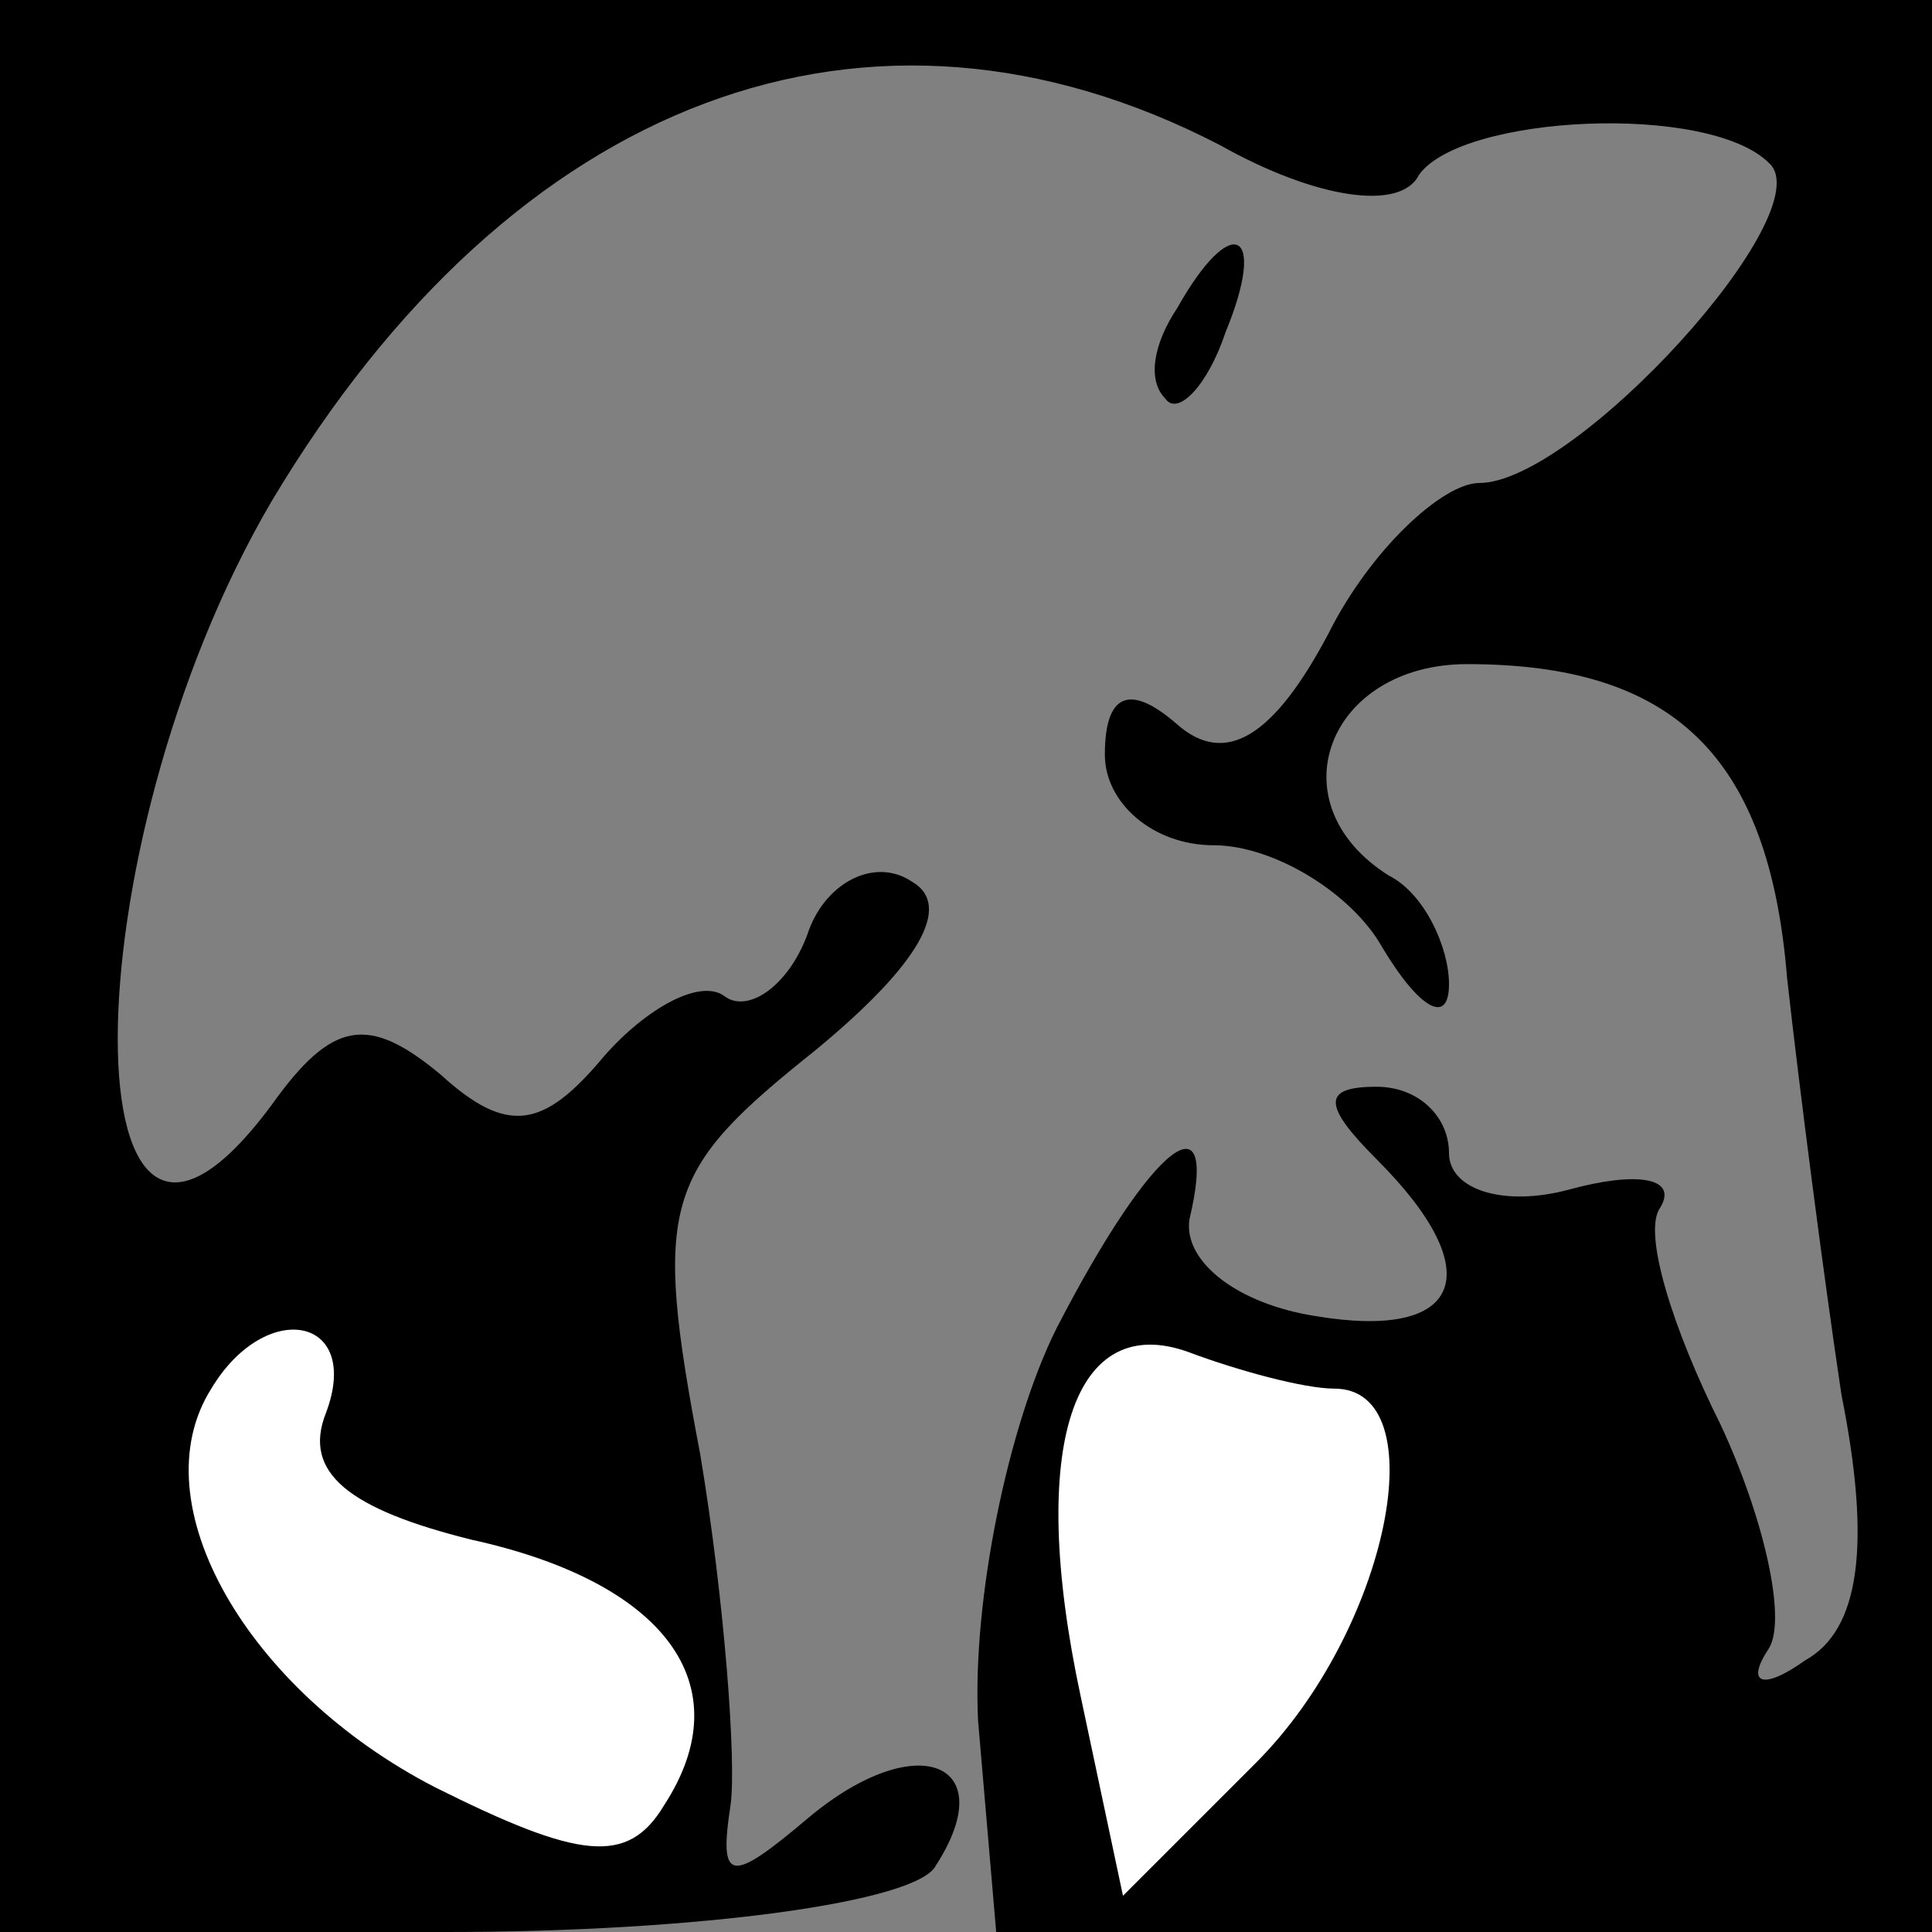<?xml version="1.0" standalone="no"?>
<!DOCTYPE svg PUBLIC "-//W3C//DTD SVG 20010904//EN"
 "http://www.w3.org/TR/2001/REC-SVG-20010904/DTD/svg10.dtd">
<svg version="1.0" xmlns="http://www.w3.org/2000/svg"
 width="32pt" height="32pt" viewBox="0 0 32 32"
 preserveAspectRatio="xMidYMid meet">
<rect x="0" y="0" width="32" height="32" fill="#808080" stroke="none"/>
<g transform="translate(0,32) scale(0.1,-0.1)"
fill="#000000" stroke="none">
<path fill="#000000" stroke="none" d="M0 160 l0 -160 74 0 c42 0 78 5 81 11
11 17 -3 23 -21 8 -13 -11 -15 -11 -13 2 1 7 -1 34 -5 58 -8 42 -6 47 19 67
17 14 23 24 16 28 -6 4 -14 0 -17 -8 -3 -9 -10 -14 -14 -11 -4 3 -13 -2 -20
-10 -10 -12 -16 -13 -27 -3 -12 10 -18 9 -28 -5 -34 -46 -34 42 0 100 40 67
99 89 157 59 16 -9 30 -11 33 -5 7 10 48 12 58 2 9 -8 -32 -53 -48 -53 -6 0
-18 -11 -25 -25 -9 -17 -17 -22 -25 -15 -8 7 -12 5 -12 -5 0 -8 8 -15 18 -15
10 0 23 -8 28 -17 6 -10 11 -13 11 -6 0 6 -4 15 -10 18 -19 12 -10 35 13 35
34 0 50 -15 53 -52 2 -18 6 -49 9 -69 5 -25 3 -39 -6 -44 -7 -5 -10 -4 -6 2 3
5 -1 22 -8 37 -8 16 -13 32 -10 36 3 5 -4 6 -15 3 -11 -3 -20 0 -20 6 0 6 -5
11 -12 11 -9 0 -9 -3 0 -12 19 -19 14 -30 -10 -26 -13 2 -22 9 -21 16 5 21 -6
13 -22 -18 -8 -16 -14 -45 -13 -65 l3 -35 78 0 77 0 0 160 0 160 -160 0 -160
0 0 -160z"/>
<path fill="#ffffff" stroke="none" d="M54 86 c-4 -10 4 -16 24 -21 32 -7 45
-24 32 -44 -6 -10 -14 -9 -38 3 -31 16 -49 47 -37 66 9 15 25 12 19 -4z"/>
<path fill="#ffffff" stroke="none" d="M221 90 c17 0 9 -40 -13 -62 l-22 -22
-7 33 c-9 42 -1 64 18 57 8 -3 19 -6 24 -6z"/>
<path fill="#000000" stroke="none" d="M195 269 c-4 -6 -5 -12 -2 -15 2 -3 7
2 10 11 7 17 1 20 -8 4z"/>
</g>
</svg>

